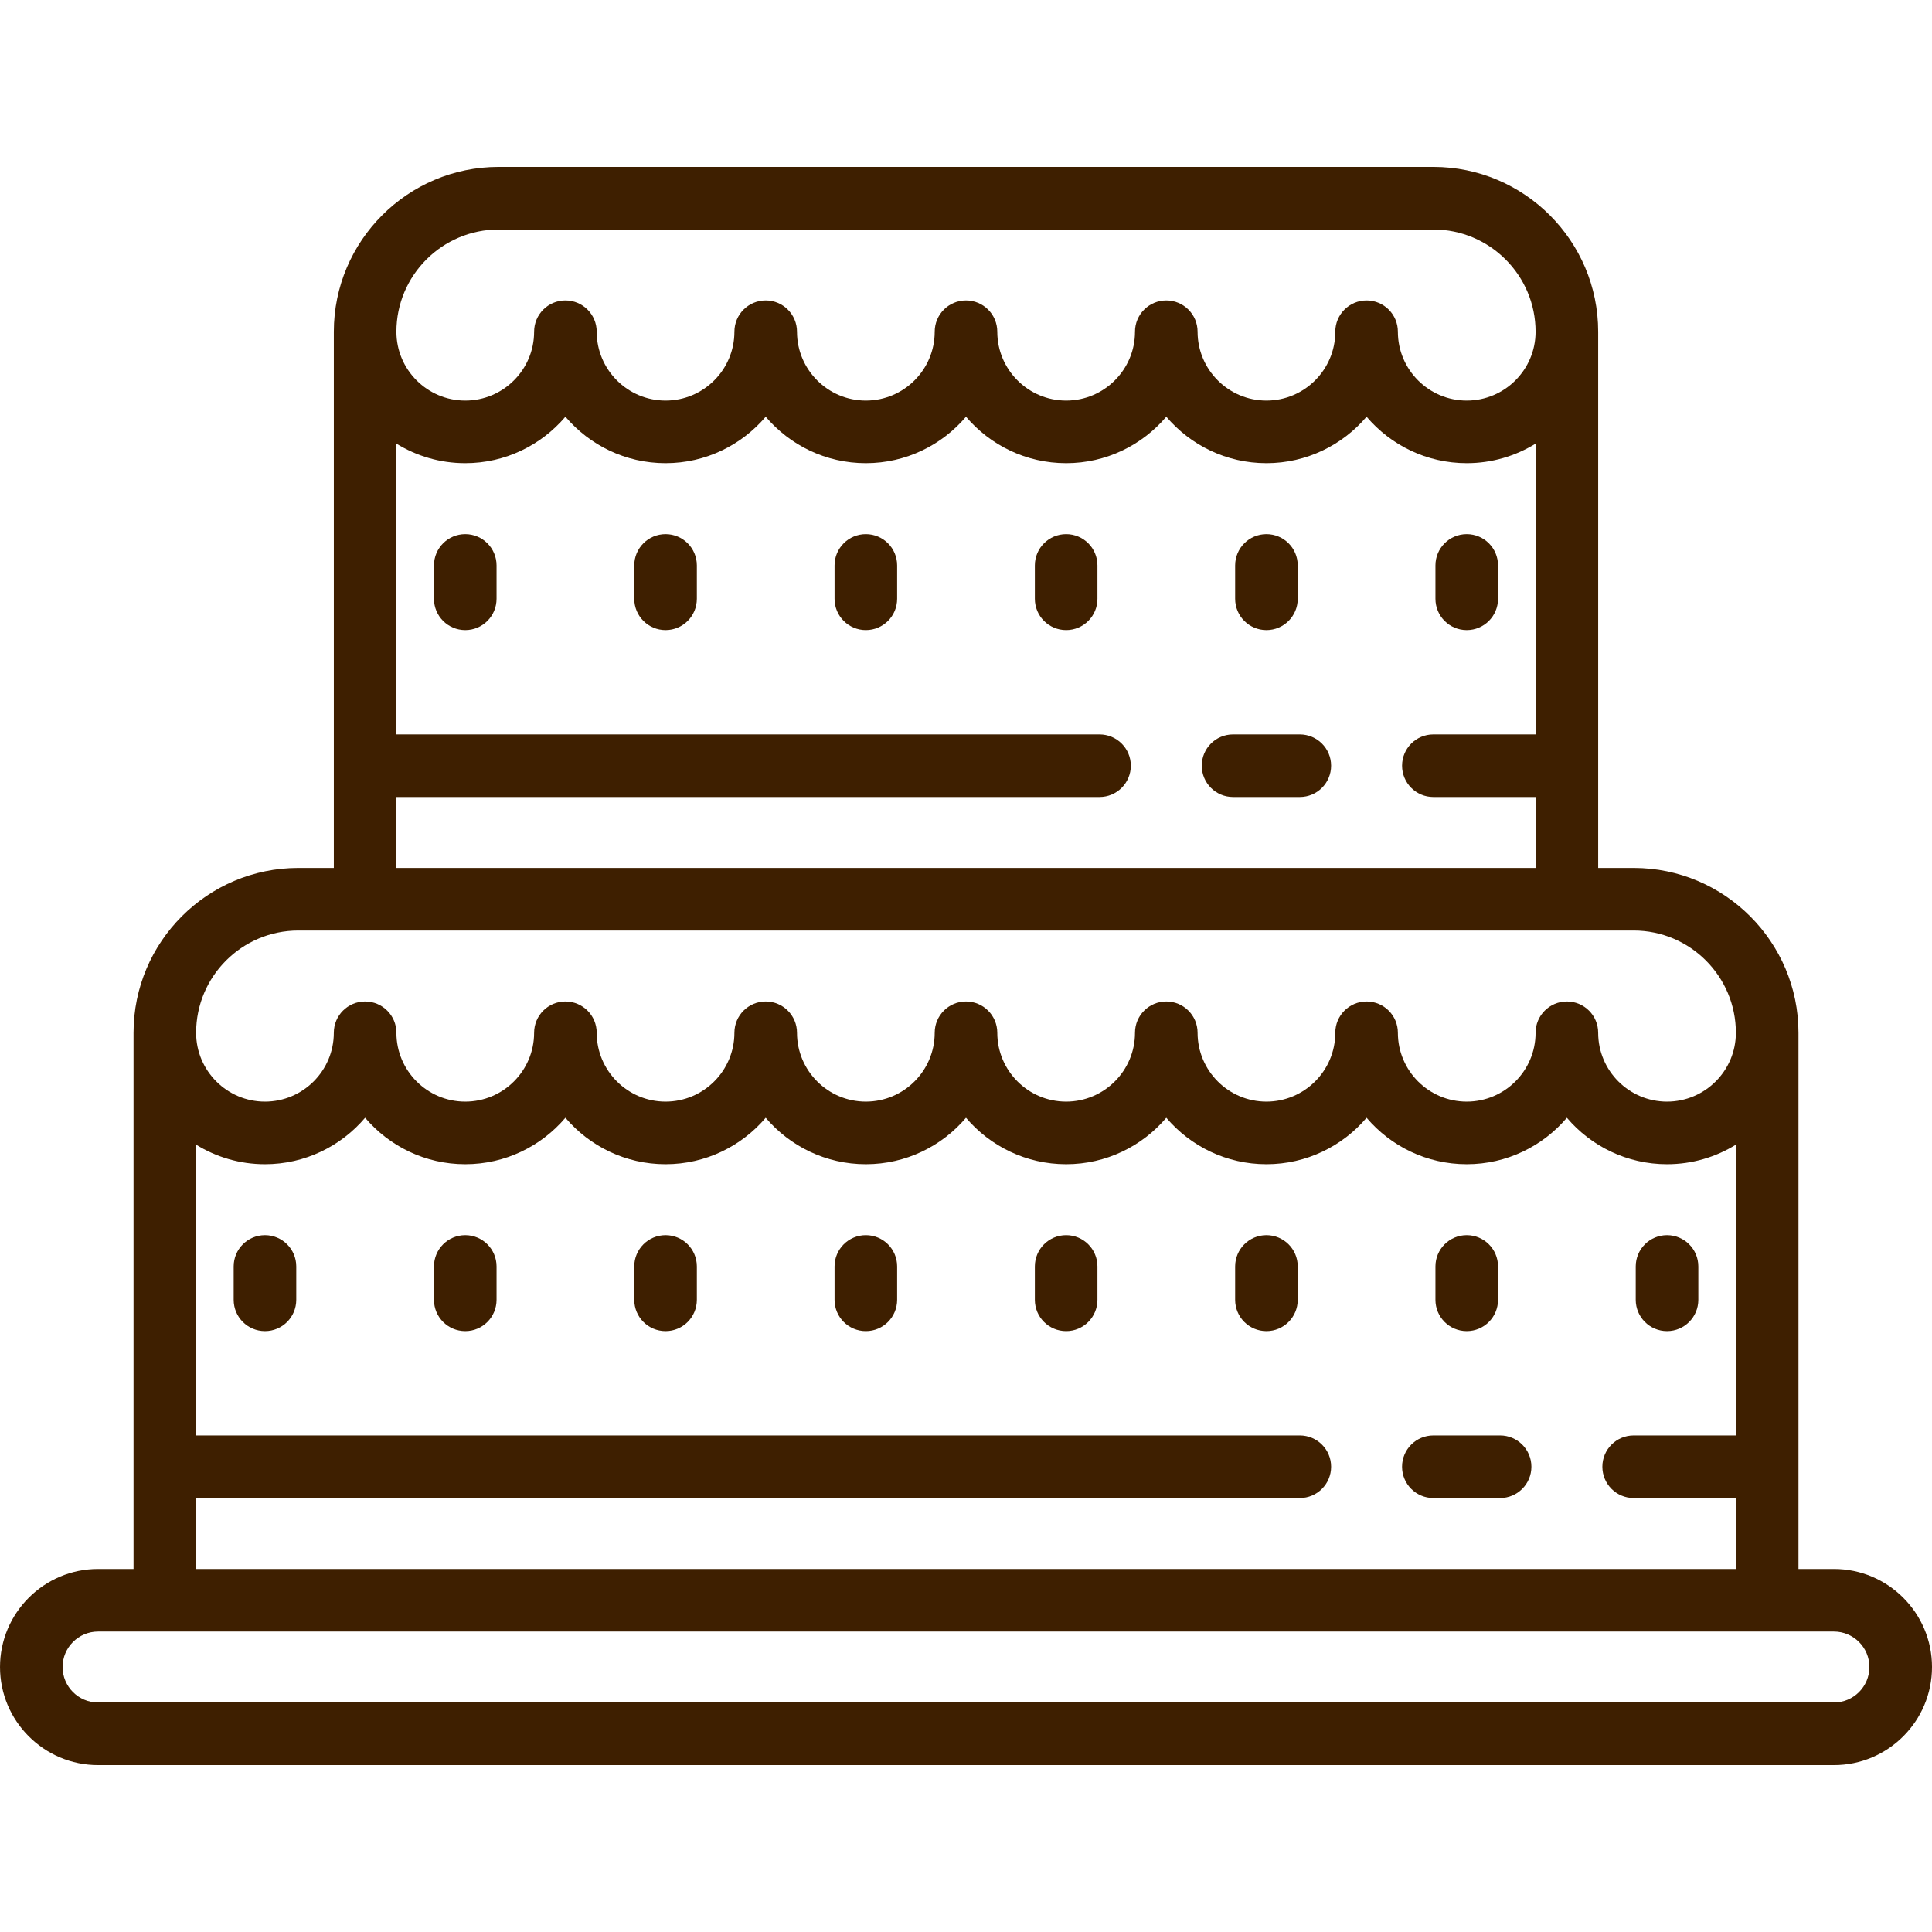 <?xml version="1.0" encoding="iso-8859-1"?>
<svg xmlns="http://www.w3.org/2000/svg" xmlns:xlink="http://www.w3.org/1999/xlink" version="1.1" viewBox="0 0 463 463" enable-background="new 0 0 463 463" width="512px" height="512px">
  <g>
    <path d="m439.5,376h-8.5v-128.5c0-21.78-17.72-39.5-39.5-39.5h-8.5v-128.5c0-21.78-17.72-39.5-39.5-39.5h-224c-21.78,0-39.5,17.72-39.5,39.5v128.5h-8.5c-21.78,0-39.5,17.72-39.5,39.5v128.5h-8.5c-12.958,0-23.5,10.542-23.5,23.5s10.542,23.5 23.5,23.5h416c12.958,0 23.5-10.542 23.5-23.5s-10.542-23.5-23.5-23.5zm-320-321h224c13.509,0 24.5,10.99 24.5,24.5 0,9.098-7.402,16.5-16.5,16.5s-16.5-7.402-16.5-16.5c0-4.143-3.358-7.5-7.5-7.5s-7.5,3.357-7.5,7.5c0,9.098-7.402,16.5-16.5,16.5s-16.5-7.402-16.5-16.5c0-4.143-3.358-7.5-7.5-7.5s-7.5,3.357-7.5,7.5c0,9.098-7.402,16.5-16.5,16.5s-16.5-7.402-16.5-16.5c0-4.143-3.358-7.5-7.5-7.5s-7.5,3.357-7.5,7.5c0,9.098-7.402,16.5-16.5,16.5s-16.5-7.402-16.5-16.5c0-4.143-3.358-7.5-7.5-7.5s-7.5,3.357-7.5,7.5c0,9.098-7.402,16.5-16.5,16.5s-16.5-7.402-16.5-16.5c0-4.143-3.358-7.5-7.5-7.5s-7.5,3.357-7.5,7.5c0,9.098-7.402,16.5-16.5,16.5s-16.5-7.402-16.5-16.5c0-13.51 10.991-24.5 24.5-24.5zm-24.5,136h168.5c4.142,0 7.5-3.357 7.5-7.5s-3.358-7.5-7.5-7.5h-168.5v-69.681c4.802,2.965 10.454,4.681 16.5,4.681 9.607,0 18.217-4.328 24-11.131 5.783,6.803 14.393,11.131 24,11.131s18.217-4.328 24-11.131c5.783,6.803 14.393,11.131 24,11.131s18.217-4.328 24-11.131c5.783,6.803 14.393,11.131 24,11.131s18.217-4.328 24-11.131c5.783,6.803 14.393,11.131 24,11.131s18.217-4.328 24-11.131c5.783,6.803 14.393,11.131 24,11.131 6.046,0 11.698-1.716 16.5-4.681v69.681h-24.497c-4.142,0-7.5,3.357-7.5,7.5s3.358,7.5 7.5,7.5h24.497v17h-273v-17zm-23.5,32h320c13.509,0 24.5,10.99 24.5,24.5 0,9.098-7.402,16.5-16.5,16.5s-16.5-7.402-16.5-16.5c0-4.143-3.358-7.5-7.5-7.5s-7.5,3.357-7.5,7.5c0,9.098-7.402,16.5-16.5,16.5s-16.5-7.402-16.5-16.5c0-4.143-3.358-7.5-7.5-7.5s-7.5,3.357-7.5,7.5c0,9.098-7.402,16.5-16.5,16.5s-16.5-7.402-16.5-16.5c0-4.143-3.358-7.5-7.5-7.5s-7.5,3.357-7.5,7.5c0,9.098-7.402,16.5-16.5,16.5s-16.5-7.402-16.5-16.5c0-4.143-3.358-7.5-7.5-7.5s-7.5,3.357-7.5,7.5c0,9.098-7.402,16.5-16.5,16.5s-16.5-7.402-16.5-16.5c0-4.143-3.358-7.5-7.5-7.5s-7.5,3.357-7.5,7.5c0,9.098-7.402,16.5-16.5,16.5s-16.5-7.402-16.5-16.5c0-4.143-3.358-7.5-7.5-7.5s-7.5,3.357-7.5,7.5c0,9.098-7.402,16.5-16.5,16.5s-16.5-7.402-16.5-16.5c0-4.143-3.358-7.5-7.5-7.5s-7.5,3.357-7.5,7.5c0,9.098-7.402,16.5-16.5,16.5s-16.5-7.402-16.5-16.5c0-13.51 10.991-24.5 24.5-24.5zm-24.5,136h264.5c4.142,0 7.5-3.357 7.5-7.5s-3.358-7.5-7.5-7.5h-264.5v-69.681c4.802,2.965 10.454,4.681 16.5,4.681 9.607,0 18.217-4.328 24-11.131 5.783,6.803 14.393,11.131 24,11.131s18.217-4.328 24-11.131c5.783,6.803 14.393,11.131 24,11.131s18.217-4.328 24-11.131c5.783,6.803 14.393,11.131 24,11.131s18.217-4.328 24-11.131c5.783,6.803 14.393,11.131 24,11.131s18.217-4.328 24-11.131c5.783,6.803 14.393,11.131 24,11.131s18.217-4.328 24-11.131c5.783,6.803 14.393,11.131 24,11.131s18.217-4.328 24-11.131c5.783,6.803 14.393,11.131 24,11.131 6.046,0 11.698-1.716 16.5-4.681v69.681h-24.497c-4.142,0-7.5,3.357-7.5,7.5s3.358,7.5 7.5,7.5h24.497v17h-369v-17zm392.5,49h-416c-4.687,0-8.5-3.813-8.5-8.5s3.813-8.5 8.5-8.5h416c4.687,0 8.5,3.813 8.5,8.5s-3.813,8.5-8.5,8.5z" fill="#3e1f00"/>
    <path d="m359.498,344h-15.999c-4.142,0-7.5,3.357-7.5,7.5s3.358,7.5 7.5,7.5h15.999c4.142,0 7.5-3.357 7.5-7.5s-3.358-7.5-7.5-7.5z" fill="#3e1f00"/>
    <path d="m311.498,176h-15.999c-4.142,0-7.5,3.357-7.5,7.5s3.358,7.5 7.5,7.5h15.999c4.142,0 7.5-3.357 7.5-7.5s-3.358-7.5-7.5-7.5z" fill="#3e1f00"/>
    <path d="m207.5,128c-4.142,0-7.5,3.357-7.5,7.5v8c0,4.143 3.358,7.5 7.5,7.5s7.5-3.357 7.5-7.5v-8c0-4.143-3.358-7.5-7.5-7.5z" fill="#3e1f00"/>
    <path d="m255.5,128c-4.142,0-7.5,3.357-7.5,7.5v8c0,4.143 3.358,7.5 7.5,7.5s7.5-3.357 7.5-7.5v-8c0-4.143-3.358-7.5-7.5-7.5z" fill="#3e1f00"/>
    <path d="m303.5,151c4.142,0 7.5-3.357 7.5-7.5v-8c0-4.143-3.358-7.5-7.5-7.5s-7.5,3.357-7.5,7.5v8c0,4.143 3.358,7.5 7.5,7.5z" fill="#3e1f00"/>
    <path d="m351.5,151c4.142,0 7.5-3.357 7.5-7.5v-8c0-4.143-3.358-7.5-7.5-7.5s-7.5,3.357-7.5,7.5v8c0,4.143 3.358,7.5 7.5,7.5z" fill="#3e1f00"/>
    <path d="m111.5,128c-4.142,0-7.5,3.357-7.5,7.5v8c0,4.143 3.358,7.5 7.5,7.5s7.5-3.357 7.5-7.5v-8c0-4.143-3.358-7.5-7.5-7.5z" fill="#3e1f00"/>
    <path d="m159.5,128c-4.142,0-7.5,3.357-7.5,7.5v8c0,4.143 3.358,7.5 7.5,7.5s7.5-3.357 7.5-7.5v-8c0-4.143-3.358-7.5-7.5-7.5z" fill="#3e1f00"/>
    <path d="m207.5,296c-4.142,0-7.5,3.357-7.5,7.5v8c0,4.143 3.358,7.5 7.5,7.5s7.5-3.357 7.5-7.5v-8c0-4.143-3.358-7.5-7.5-7.5z" fill="#3e1f00"/>
    <path d="m255.5,296c-4.142,0-7.5,3.357-7.5,7.5v8c0,4.143 3.358,7.5 7.5,7.5s7.5-3.357 7.5-7.5v-8c0-4.143-3.358-7.5-7.5-7.5z" fill="#3e1f00"/>
    <path d="m303.5,296c-4.142,0-7.5,3.357-7.5,7.5v8c0,4.143 3.358,7.5 7.5,7.5s7.5-3.357 7.5-7.5v-8c0-4.143-3.358-7.5-7.5-7.5z" fill="#3e1f00"/>
    <path d="m351.5,319c4.142,0 7.5-3.357 7.5-7.5v-8c0-4.143-3.358-7.5-7.5-7.5s-7.5,3.357-7.5,7.5v8c0,4.143 3.358,7.5 7.5,7.5z" fill="#3e1f00"/>
    <path d="m399.5,319c4.142,0 7.5-3.357 7.5-7.5v-8c0-4.143-3.358-7.5-7.5-7.5s-7.5,3.357-7.5,7.5v8c0,4.143 3.358,7.5 7.5,7.5z" fill="#3e1f00"/>
    <path d="m63.5,296c-4.142,0-7.5,3.357-7.5,7.5v8c0,4.143 3.358,7.5 7.5,7.5s7.5-3.357 7.5-7.5v-8c0-4.143-3.358-7.5-7.5-7.5z" fill="#3e1f00"/>
    <path d="m111.5,296c-4.142,0-7.5,3.357-7.5,7.5v8c0,4.143 3.358,7.5 7.5,7.5s7.5-3.357 7.5-7.5v-8c0-4.143-3.358-7.5-7.5-7.5z" fill="#3e1f00"/>
    <path d="m159.5,296c-4.142,0-7.5,3.357-7.5,7.5v8c0,4.143 3.358,7.5 7.5,7.5s7.5-3.357 7.5-7.5v-8c0-4.143-3.358-7.5-7.5-7.5z" fill="#3e1f00"/>
  </g>
</svg>
